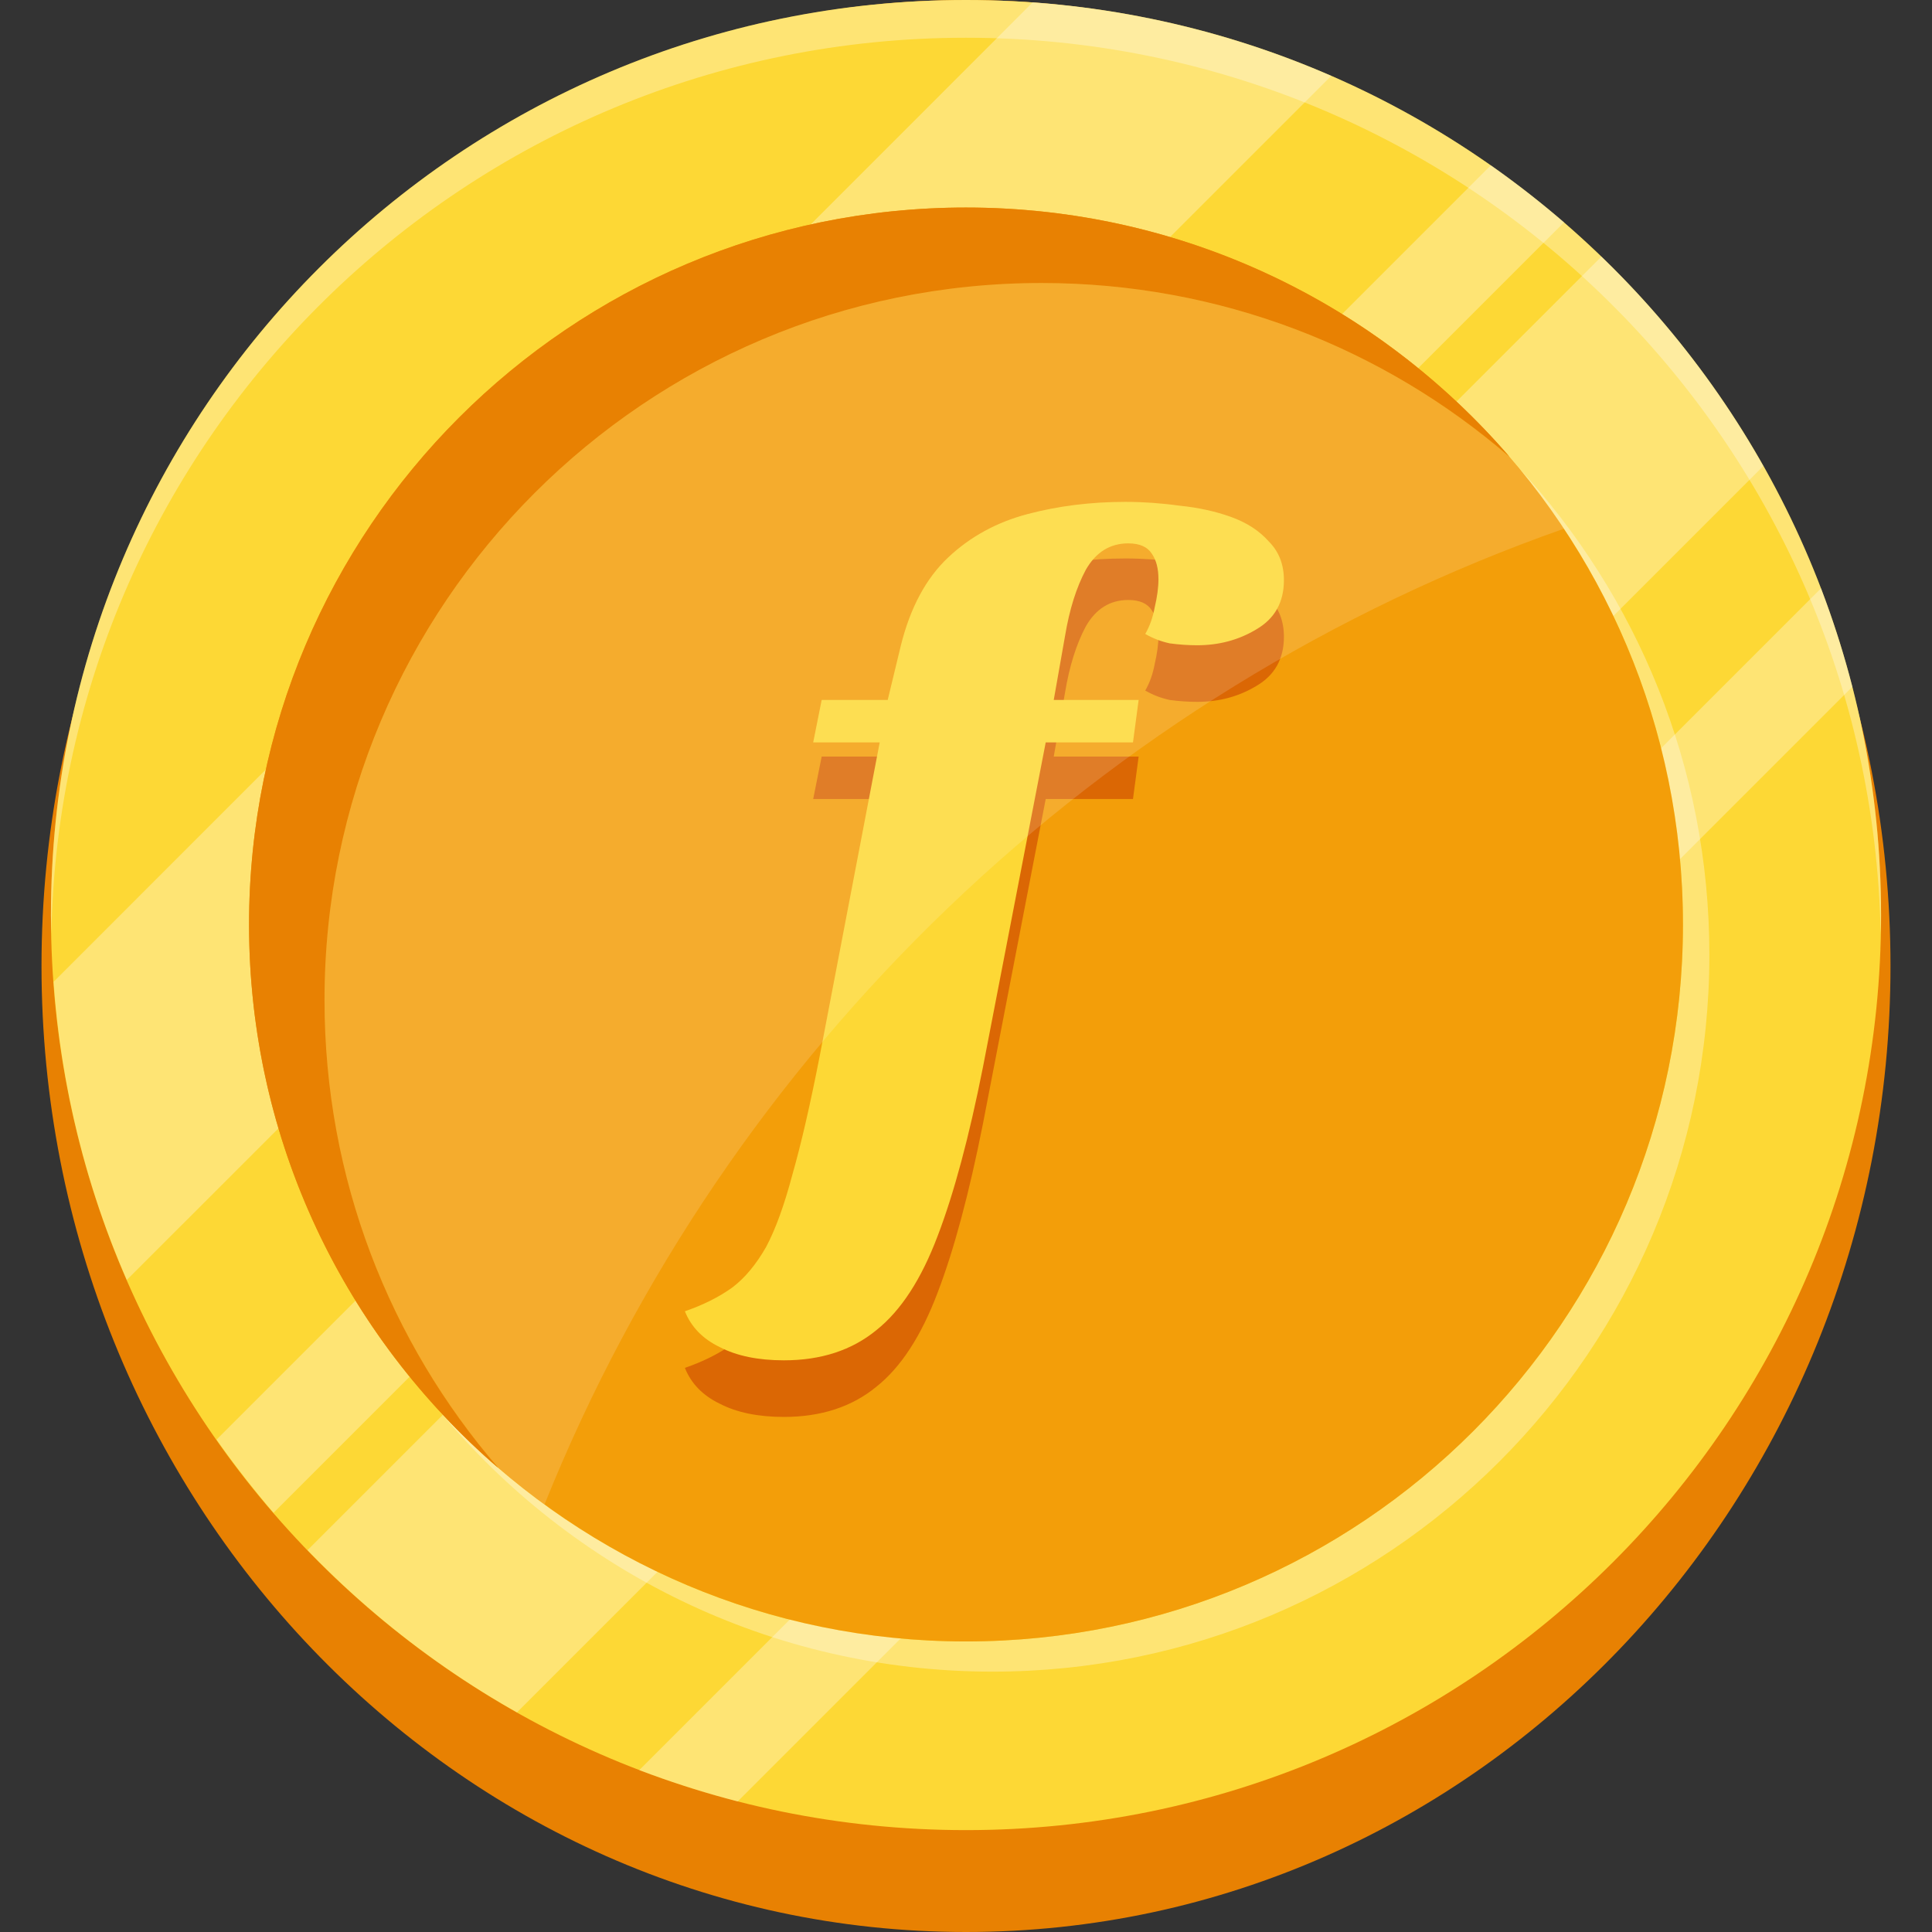 <svg width="512" height="512" viewBox="0 0 512 512" fill="none" xmlns="http://www.w3.org/2000/svg">
<rect x="0" y="0" width="512" height="512" fill="#333333" stroke="none"/>
<path d="M256 512C391.31 512 501 397.385 501 256C501 114.615 391.31 0 256 0C120.69 0 11 114.615 11 256C11 397.385 120.69 512 256 512Z" fill="#E88102"/>
<path d="M256 485C389.929 485 498.5 376.429 498.5 242.5C498.5 108.571 389.929 0 256 0C122.071 0 13.5 108.571 13.5 242.5C13.5 376.429 122.071 485 256 485Z" fill="#FDD835"/>
<path d="M352.8 20.1L33.6 339.2C22.9 314.7 16.2 288.1 14.2 260.2L273.7 0.6C301.6 2.7 328.2 9.4 352.8 20.1ZM467.3 123.5L137 453.8C116.4 442.2 97.8 427.7 81.5 410.8L424.4 68C441.2 84.2 455.7 102.9 467.3 123.5ZM414.5 58.9L72.5 400.9C67.2 394.7 62.1 388.2 57.4 381.5L395.1 43.8C401.8 48.5 408.3 53.6 414.5 58.9ZM490.9 182L195.5 477.4C186.6 475.1 177.9 472.3 169.4 469.1L482.6 155.9C485.8 164.4 488.6 173.1 490.9 182Z" fill="white" fill-opacity="0.314"/>
<path d="M498.5 242.5C498.5 244.2 498.5 245.8 498.4 247.5C495.8 115.9 388.3 10 256 10C123.7 10 16.2 115.9 13.6 247.5C13.6 245.8 13.5 244.2 13.5 242.5C13.5 108.6 122.1 0 256 0C389.9 0 498.5 108.6 498.5 242.5Z" fill="white" fill-opacity="0.314"/>
<path d="M453 253C453 357.9 367.9 443 263 443C204.1 443 151.4 416.1 116.5 374C151.2 411.5 200.8 435 256 435C360.9 435 446 349.9 446 245C446 199 429.7 156.9 402.5 124C433.8 157.9 453 203.2 453 253Z" fill="white" fill-opacity="0.314"/>
<path d="M256 435C360.934 435 446 349.934 446 245C446 140.066 360.934 55 256 55C151.066 55 66 140.066 66 245C66 349.934 151.066 435 256 435Z" fill="#F39E09"/>
<path d="M400 121C366.7 92.3 323.4 75 276 75C171.1 75 86 160.1 86 265C86 312.4 103.3 355.7 132 389C91.6 354.1 66 302.6 66 245C66 140.1 151.1 55 256 55C313.5 55 365.1 80.6 400 121Z" fill="#E88102"/>
<path d="M207.752 375.5C200.919 375.5 195.252 374.333 190.752 372C186.252 369.833 183.169 366.667 181.502 362.5C186.335 360.833 190.502 358.75 194.002 356.25C197.335 353.75 200.335 350.167 203.002 345.5C205.502 340.833 207.835 334.417 210.002 326.25C212.335 318.083 214.752 307.583 217.252 294.75L233.752 208.5H277.752L260.502 297.75C256.835 316.25 252.835 331.167 248.502 342.5C244.169 354 238.752 362.333 232.252 367.5C225.752 372.833 217.585 375.5 207.752 375.5ZM215.502 211.75L217.752 200.5H235.252L238.752 186C241.252 176 245.419 168.25 251.252 162.75C257.085 157.25 264.085 153.417 272.252 151.25C280.419 149.083 289.085 148 298.252 148C302.919 148 307.669 148.333 312.502 149C317.502 149.5 322.085 150.5 326.252 152C330.419 153.5 333.752 155.667 336.252 158.5C338.919 161.167 340.252 164.583 340.252 168.75C340.252 174.583 337.835 178.917 333.002 181.75C328.335 184.583 323.085 186 317.252 186C314.919 186 312.502 185.833 310.002 185.5C307.669 185 305.502 184.167 303.502 183C304.669 181 305.502 178.667 306.002 176C306.669 173.167 307.002 170.667 307.002 168.5C307.002 165.667 306.419 163.417 305.252 161.75C304.085 159.917 302.002 159 299.002 159C294.169 159 290.419 161.333 287.752 166C285.252 170.667 283.419 176.5 282.252 183.5L279.252 200.5H301.752L300.252 211.75H215.502Z" fill="#DB6704"/>
<path d="M207.752 360.5C200.919 360.5 195.252 359.333 190.752 357C186.252 354.833 183.169 351.667 181.502 347.5C186.335 345.833 190.502 343.75 194.002 341.25C197.335 338.75 200.335 335.167 203.002 330.5C205.502 325.833 207.835 319.417 210.002 311.25C212.335 303.083 214.752 292.583 217.252 279.75L233.752 193.5H277.752L260.502 282.75C256.835 301.25 252.835 316.167 248.502 327.5C244.169 339 238.752 347.333 232.252 352.5C225.752 357.833 217.585 360.5 207.752 360.5ZM215.502 196.75L217.752 185.5H235.252L238.752 171C241.252 161 245.419 153.25 251.252 147.75C257.085 142.25 264.085 138.417 272.252 136.25C280.419 134.083 289.085 133 298.252 133C302.919 133 307.669 133.333 312.502 134C317.502 134.5 322.085 135.5 326.252 137C330.419 138.5 333.752 140.667 336.252 143.5C338.919 146.167 340.252 149.583 340.252 153.75C340.252 159.583 337.835 163.917 333.002 166.75C328.335 169.583 323.085 171 317.252 171C314.919 171 312.502 170.833 310.002 170.5C307.669 170 305.502 169.167 303.502 168C304.669 166 305.502 163.667 306.002 161C306.669 158.167 307.002 155.667 307.002 153.5C307.002 150.667 306.419 148.417 305.252 146.75C304.085 144.917 302.002 144 299.002 144C294.169 144 290.419 146.333 287.752 151C285.252 155.667 283.419 161.5 282.252 168.5L279.252 185.5H301.752L300.252 196.75H215.502Z" fill="#FDD835"/>
<path d="M414.5 140.1C291.5 183.3 192.7 278.2 144.3 398.7C140.1 395.6 136 392.4 132 388.9C103.3 355.6 86 312.3 86 265C86 160.1 171.1 75 276 75C323.4 75 366.7 92.3 399.9 121C405.2 127.1 410 133.5 414.5 140.1Z" fill="white" fill-opacity="0.145"/>
</svg>
